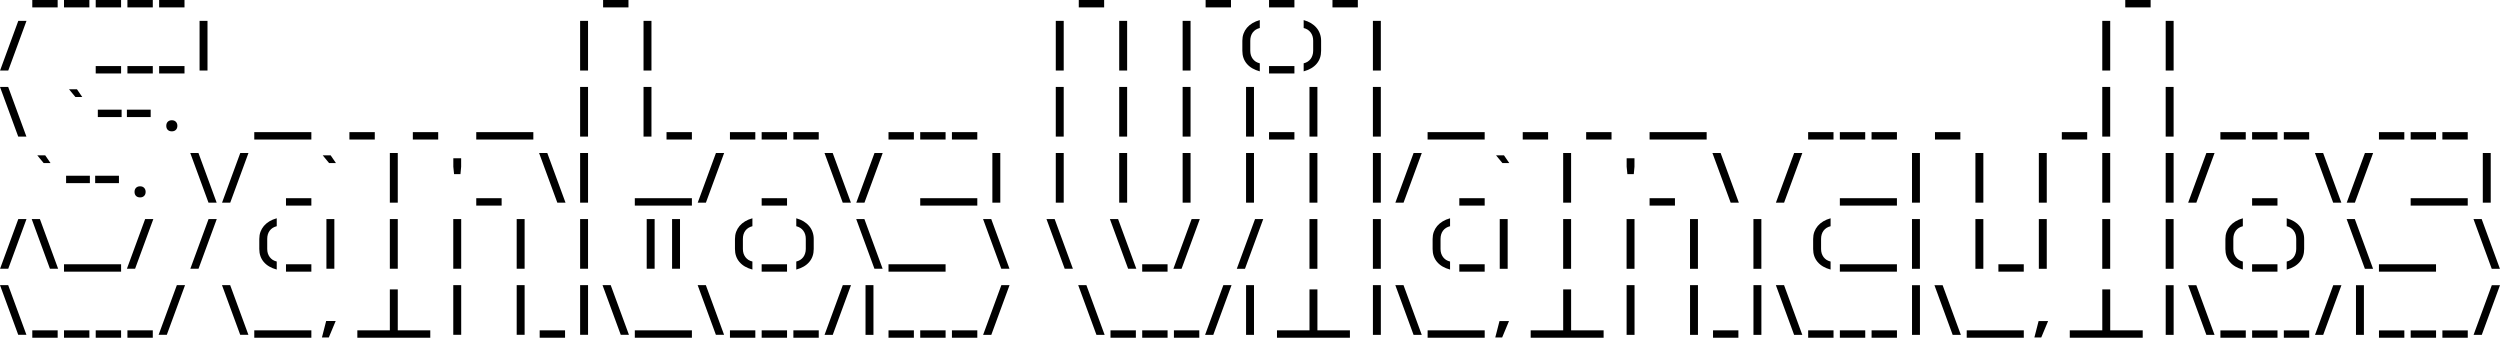<?xml version="1.0" encoding="UTF-8" standalone="no"?>
<!-- Created with Inkscape (http://www.inkscape.org/) -->

<svg
   width="882.954"
   height="119.28"
   viewBox="0 0 882.954 119.28"
   version="1.1"
   id="svg1"
   xmlns="http://www.w3.org/2000/svg"
   xmlns:svg="http://www.w3.org/2000/svg">
  <defs
     id="defs1" />
  <g
     id="layer1"
     transform="translate(107.255,-66.253)">
    <path
       d="m 29.767,38.338 h 8.96 v 2.613 h -8.96 z m 11.2,0 h 8.96 v 2.613 h -8.96 z m 11.2,0 h 8.96 v 2.613 H 52.167 Z m 11.2,0 h 8.96 v 2.613 h -8.96 z m 11.2,0 h 8.96 v 2.613 h -8.96 z m 156.8,0 h 8.96 v 2.613 h -8.96 z m 168,0 h 8.96 v 2.613 h -8.96 z m 44.8,0 h 8.96 v 2.613 h -8.96 z m 22.4,0 h 8.96 v 2.613 h -8.96 z m 22.4,0 h 8.96 v 2.613 h -8.96 z m 280.001,0 h 8.96 v 2.613 h -8.96 z M 24.821,45.711 h 2.893 L 21.274,63.258 H 18.381 Z M 52.167,61.671 h 8.96 v 2.613 H 52.167 Z m 11.2,0 h 8.96 v 2.613 h -8.96 z m 11.2,0 h 8.96 v 2.613 H 74.567 Z M 88.847,45.711 h 2.8 v 17.547 h -2.8 z m 134.4,0 h 2.8 v 17.547 h -2.8 z m 22.4,0 h 2.8 v 17.547 h -2.8 z m 145.6,0 h 2.8 v 17.547 h -2.8 z m 22.4,0 h 2.8 v 17.547 h -2.8 z m 22.4,0 h 2.8 v 17.547 h -2.8 z m 21.093,7 q 0,-1.325 0.411,-2.483 0.429,-1.157 1.213,-2.091 0.803,-0.933 1.941,-1.624 1.139,-0.691 2.595,-1.083 v 2.8 q -1.587,0.392 -2.483,1.568 -0.877,1.176 -0.877,2.912 v 3.565 q 0,0.84 0.224,1.568 0.243,0.728 0.672,1.307 0.429,0.56 1.045,0.971 0.635,0.392 1.419,0.579 v 2.837 q -2.987,-0.803 -4.573,-2.669 -1.587,-1.867 -1.587,-4.592 z m 9.427,8.96 h 8.96 v 2.613 h -8.96 z m 12.227,-16.24 q 1.456,0.392 2.595,1.083 1.139,0.691 1.923,1.624 0.803,0.933 1.213,2.091 0.429,1.157 0.429,2.483 v 3.565 q 0,2.725 -1.587,4.592 -1.587,1.867 -4.573,2.669 v -2.837 q 0.784,-0.187 1.4,-0.579 0.635,-0.411 1.064,-0.971 0.429,-0.579 0.653,-1.307 0.243,-0.728 0.243,-1.568 v -3.565 q 0,-1.736 -0.896,-2.912 -0.877,-1.176 -2.464,-1.568 z m 24.453,0.28 h 2.8 v 17.547 h -2.8 z m 257.601,0 h 2.8 v 17.547 h -2.8 z m 22.4,0 h 2.8 v 17.547 h -2.8 z M 27.695,86.591 H 24.802 L 18.362,69.044 h 2.893 z M 42.741,69.866 h 2.8 l 1.867,2.725 h -2.427 z m 28.84,7.205 v 2.613 h -8.4 v -2.613 z m -18.667,0 h 8.4 v 2.613 H 52.914 Z M 77.087,82.783 q 0,-0.896 0.523,-1.437 0.541,-0.541 1.437,-0.541 0.896,0 1.419,0.541 0.541,0.541 0.541,1.437 0,0.877 -0.541,1.419 -0.523,0.523 -1.419,0.523 -0.896,0 -1.437,-0.523 Q 77.087,83.66 77.087,82.783 Z m 31.08,2.221 h 20.16 v 2.613 h -20.16 z m 33.6,0 h 8.96 v 2.613 h -8.96 z m 22.4,0 h 8.96 v 2.613 h -8.96 z m 22.4,0 h 20.16 v 2.613 h -20.16 z m 36.68,-15.96 h 2.8 v 17.547 h -2.8 z m 22.4,0 h 2.8 v 17.547 h -2.8 z m 8.12,15.96 h 8.96 v 2.613 h -8.96 z m 22.4,0 h 8.96 v 2.613 h -8.96 z m 11.2,0 h 8.96 v 2.613 h -8.96 z m 11.2,0 h 8.96 v 2.613 h -8.96 z m 33.6,0 h 8.96 v 2.613 h -8.96 z m 11.2,0 h 8.96 v 2.613 h -8.96 z m 11.2,0 h 8.96 v 2.613 h -8.96 z m 36.68,-15.96 h 2.8 v 17.547 h -2.8 z m 22.4,0 h 2.8 v 17.547 h -2.8 z m 22.4,0 h 2.8 v 17.547 h -2.8 z m 22.4,0 h 2.8 v 17.547 h -2.8 z m 8.12,15.96 h 8.96 v 2.613 h -8.96 z m 14.28,-15.96 h 2.8 v 17.547 h -2.8 z m 22.4,0 h 2.8 v 17.547 h -2.8 z m 19.32,15.96 h 20.16 v 2.613 h -20.16 z m 33.6,0 h 8.96 v 2.613 h -8.96 z m 22.4,0 h 8.96 v 2.613 h -8.96 z m 22.4,0 h 20.16 v 2.613 h -20.16 z m 56,0 h 8.96 v 2.613 h -8.96 z m 11.2,0 h 8.96 v 2.613 h -8.96 z m 11.2,0 h 8.96 v 2.613 h -8.96 z m 22.4,0 h 8.96 v 2.613 h -8.96 z m 44.8,0 h 8.96 v 2.613 h -8.96 z m 14.28,-15.96 h 2.8 v 17.547 h -2.8 z m 22.4,0 h 2.8 v 17.547 h -2.8 z m 19.32,15.96 h 8.96 v 2.613 h -8.96 z m 11.2,0 h 8.96 v 2.613 h -8.96 z m 11.2,0 h 8.96 v 2.613 h -8.96 z m 33.6,0 h 8.96 v 2.613 h -8.96 z m 11.2,0 h 8.96 v 2.613 h -8.96 z m 11.2,0 h 8.96 v 2.613 h -8.96 z m -849.429,8.195 h 2.8 l 1.867,2.725 h -2.427 z m 28.84,7.205 v 2.613 h -8.4 v -2.613 z m -18.667,0 h 8.4 v 2.613 h -8.4 z m 24.173,5.712 q 0,-0.896 0.523,-1.437 0.541,-0.541 1.437,-0.541 0.896,0 1.419,0.541 0.541,0.541 0.541,1.437 0,0.877 -0.541,1.419 -0.523,0.523 -1.419,0.523 -0.896,0 -1.437,-0.523 -0.523,-0.541 -0.523,-1.419 z m 29.008,3.808 H 92.002 L 85.562,92.378 h 2.893 z M 103.221,92.378 h 2.893 l -6.44,17.547 h -2.893 z m 16.147,15.96 h 8.96 v 2.613 h -8.96 z m 12.973,-15.139 h 2.8 l 1.867,2.725 h -2.427 z m 23.707,-0.821 h 2.8 v 17.547 h -2.8 z m 22.419,1.867 h 2.763 v 2.987 l -0.243,2.613 h -2.259 l -0.261,-2.613 z m 8.101,14.093 h 8.96 v 2.613 h -8.96 z m 31.528,1.587 h -2.893 L 208.762,92.378 h 2.893 z m 5.152,-17.547 h 2.8 v 17.547 h -2.8 z m 19.32,15.96 h 20.16 v 2.613 h -20.16 z m 28.653,-15.96 h 2.893 l -6.44,17.547 h -2.893 z m 16.147,15.96 h 8.96 v 2.613 h -8.96 z m 31.528,1.587 h -2.893 l -6.44,-17.547 h 2.893 z m 8.325,-17.547 h 2.893 l -6.44,17.547 h -2.893 z m 16.147,15.96 h 20.16 v 2.613 h -20.16 z m 25.48,-15.96 h 2.8 v 17.547 h -2.8 z m 22.4,0 h 2.8 v 17.547 h -2.8 z m 22.4,0 h 2.8 v 17.547 h -2.8 z m 22.4,0 h 2.8 v 17.547 h -2.8 z m 22.4,0 h 2.8 v 17.547 h -2.8 z m 22.4,0 h 2.8 v 17.547 h -2.8 z m 22.4,0 h 2.8 v 17.547 h -2.8 z m 14.373,0 h 2.893 l -6.44,17.547 h -2.893 z m 16.147,15.96 h 8.96 v 2.613 h -8.96 z m 12.973,-15.139 h 2.8 l 1.867,2.725 h -2.427 z m 23.707,-0.821 h 2.8 v 17.547 h -2.8 z m 22.419,1.867 h 2.763 v 2.987 l -0.243,2.613 h -2.259 l -0.261,-2.613 z m 8.101,14.093 h 8.96 v 2.613 h -8.96 z m 31.528,1.587 h -2.893 l -6.44,-17.547 h 2.893 z m 19.525,-17.547 h 2.893 l -6.44,17.547 h -2.893 z m 16.147,15.96 h 20.16 v 2.613 h -20.16 z m 25.48,-15.96 h 2.8 v 17.547 h -2.8 z m 22.4,0 h 2.8 v 17.547 h -2.8 z m 22.4,0 h 2.8 v 17.547 h -2.8 z m 22.4,0 h 2.8 v 17.547 h -2.8 z m 22.4,0 h 2.8 v 17.547 h -2.8 z m 14.373,0 h 2.893 l -6.44,17.547 h -2.893 z m 16.147,15.96 h 8.96 v 2.613 h -8.96 z m 31.528,1.587 h -2.893 l -6.44,-17.547 h 2.893 z m 8.325,-17.547 h 2.893 l -6.44,17.547 h -2.893 z m 16.147,15.96 h 20.16 v 2.613 h -20.16 z m 25.48,-15.96 h 2.8 v 17.547 h -2.8 z M 24.821,115.711 h 2.893 l -6.44,17.547 h -2.893 z m 14.075,17.547 H 36.002 L 29.562,115.711 H 32.455 Z m 2.072,-1.587 h 20.16 v 2.613 H 40.967 Z M 69.621,115.711 h 2.893 l -6.44,17.547 h -2.893 z m 22.4,0 h 2.893 l -6.44,17.547 h -2.893 z m 17.92,7 q 0,-1.325 0.411,-2.483 0.429,-1.157 1.213,-2.091 0.803,-0.933 1.941,-1.624 1.139,-0.691 2.595,-1.083 v 2.8 q -1.587,0.392 -2.483,1.568 -0.877,1.176 -0.877,2.912 v 3.565 q 0,0.84 0.224,1.568 0.243,0.728 0.672,1.307 0.429,0.56 1.045,0.971 0.635,0.392 1.419,0.579 v 2.837 q -2.987,-0.803 -4.573,-2.669 -1.587,-1.867 -1.587,-4.592 z m 9.427,8.96 h 8.96 v 2.613 h -8.96 z m 14.28,-15.96 h 2.8 v 17.547 h -2.8 z m 22.4,0 h 2.8 v 17.547 h -2.8 z m 22.4,0 h 2.8 v 17.547 h -2.8 z m 22.4,0 h 2.8 v 17.547 h -2.8 z m 22.4,0 h 2.8 v 17.547 h -2.8 z m 32.48,0 h 2.8 v 17.547 h -2.8 z m -8.96,0 h 2.8 v 17.547 h -2.8 z m 31.173,7 q 0,-1.325 0.411,-2.483 0.429,-1.157 1.213,-2.091 0.803,-0.933 1.941,-1.624 1.139,-0.691 2.595,-1.083 v 2.8 q -1.587,0.392 -2.483,1.568 -0.877,1.176 -0.877,2.912 v 3.565 q 0,0.84 0.224,1.568 0.243,0.728 0.672,1.307 0.429,0.56 1.045,0.971 0.635,0.392 1.419,0.579 v 2.837 q -2.987,-0.803 -4.573,-2.669 -1.587,-1.867 -1.587,-4.592 z m 9.427,8.96 h 8.96 v 2.613 h -8.96 z m 12.227,-16.24 q 1.456,0.392 2.595,1.083 1.139,0.691 1.923,1.624 0.803,0.933 1.213,2.091 0.429,1.157 0.429,2.483 v 3.565 q 0,2.725 -1.587,4.592 -1.587,1.867 -4.573,2.669 v -2.837 q 0.784,-0.187 1.4,-0.579 0.635,-0.411 1.064,-0.971 0.429,-0.579 0.653,-1.307 0.243,-0.728 0.243,-1.568 v -3.565 q 0,-1.736 -0.896,-2.912 -0.877,-1.176 -2.464,-1.568 z m 30.501,17.827 h -2.893 l -6.44,-17.547 h 2.893 z m 2.072,-1.587 h 20.16 v 2.613 h -20.16 z m 42.728,1.587 h -2.893 L 365.563,115.711 h 2.893 z m 22.4,0 h -2.893 l -6.44,-17.547 h 2.893 z m 22.4,0 h -2.893 l -6.44,-17.547 h 2.893 z m 2.072,-1.587 h 8.96 v 2.613 h -8.96 z m 17.453,-15.96 h 2.893 l -6.44,17.547 h -2.893 z m 22.4,0 h 2.893 l -6.44,17.547 h -2.893 z m 19.227,0 h 2.8 v 17.547 h -2.8 z m 22.4,0 h 2.8 v 17.547 h -2.8 z m 21.093,7 q 0,-1.325 0.411,-2.483 0.429,-1.157 1.213,-2.091 0.803,-0.933 1.941,-1.624 1.139,-0.691 2.595,-1.083 v 2.8 q -1.587,0.392 -2.483,1.568 -0.877,1.176 -0.877,2.912 v 3.565 q 0,0.84 0.224,1.568 0.243,0.728 0.672,1.307 0.429,0.56 1.045,0.971 0.635,0.392 1.419,0.579 v 2.837 q -2.987,-0.803 -4.573,-2.669 -1.587,-1.867 -1.587,-4.592 z m 9.427,8.96 h 8.96 v 2.613 h -8.96 z m 14.28,-15.96 h 2.8 v 17.547 h -2.8 z m 22.4,0 h 2.8 v 17.547 h -2.8 z m 22.4,0 h 2.8 v 17.547 h -2.8 z m 22.4,0 h 2.8 v 17.547 h -2.8 z m 22.4,0 h 2.8 v 17.547 h -2.8 z m 21.093,7 q 0,-1.325 0.411,-2.483 0.429,-1.157 1.213,-2.091 0.803,-0.933 1.941,-1.624 1.139,-0.691 2.595,-1.083 v 2.8 q -1.587,0.392 -2.483,1.568 -0.877,1.176 -0.877,2.912 v 3.565 q 0,0.84 0.224,1.568 0.243,0.728 0.672,1.307 0.429,0.56 1.045,0.971 0.635,0.392 1.419,0.579 v 2.837 q -2.987,-0.803 -4.573,-2.669 -1.587,-1.867 -1.587,-4.592 z m 9.427,8.96 h 20.16 v 2.613 h -20.16 z m 25.48,-15.96 h 2.8 v 17.547 h -2.8 z m 22.4,0 h 2.8 v 17.547 h -2.8 z m 8.12,15.96 h 8.96 v 2.613 h -8.96 z m 14.28,-15.96 h 2.8 v 17.547 h -2.8 z m 22.4,0 h 2.8 v 17.547 h -2.8 z m 22.4,0 h 2.8 v 17.547 h -2.8 z m 21.093,7 q 0,-1.325 0.411,-2.483 0.429,-1.157 1.213,-2.091 0.803,-0.933 1.941,-1.624 1.139,-0.691 2.595,-1.083 v 2.8 q -1.587,0.392 -2.483,1.568 -0.877,1.176 -0.877,2.912 v 3.565 q 0,0.84 0.224,1.568 0.243,0.728 0.672,1.307 0.429,0.56 1.045,0.971 0.635,0.392 1.419,0.579 v 2.837 q -2.987,-0.803 -4.573,-2.669 -1.587,-1.867 -1.587,-4.592 z m 9.427,8.96 h 8.96 v 2.613 h -8.96 z m 12.227,-16.24 q 1.456,0.392 2.595,1.083 1.139,0.691 1.923,1.624 0.803,0.933 1.213,2.091 0.429,1.157 0.429,2.483 v 3.565 q 0,2.725 -1.587,4.592 -1.587,1.867 -4.573,2.669 v -2.837 q 0.784,-0.187 1.4,-0.579 0.635,-0.411 1.064,-0.971 0.429,-0.579 0.653,-1.307 0.243,-0.728 0.243,-1.568 v -3.565 q 0,-1.736 -0.896,-2.912 -0.877,-1.176 -2.464,-1.568 z m 30.501,17.827 h -2.893 l -6.44,-17.547 h 2.893 z m 2.072,-1.587 h 20.16 v 2.613 h -20.16 z m 42.728,1.587 h -2.893 l -6.44,-17.547 h 2.893 z M 27.695,156.591 h -2.893 l -6.44,-17.547 h 2.893 z m 2.072,-1.587 h 8.96 v 2.613 h -8.96 z m 11.2,0 h 8.96 v 2.613 h -8.96 z m 11.2,0 h 8.96 v 2.613 H 52.167 Z m 11.2,0 h 8.96 v 2.613 H 63.367 Z M 80.821,139.045 h 2.893 l -6.44,17.547 h -2.893 z m 25.275,17.547 h -2.893 l -6.44,-17.547 h 2.893 z m 2.072,-1.587 h 20.16 v 2.613 h -20.16 z m 28.747,-3.285 -2.427,5.805 h -2.427 l 1.493,-5.805 z m 7.653,5.899 v -2.613 h 11.48 v -14.467 h 2.8 v 14.467 h 11.48 v 2.613 z m 33.88,-18.573 h 2.8 v 17.547 h -2.8 z m 22.4,0 h 2.8 v 17.547 h -2.8 z m 8.12,15.96 h 8.96 v 2.613 h -8.96 z m 14.28,-15.96 h 2.8 v 17.547 h -2.8 z m 17.248,17.547 h -2.893 l -6.44,-17.547 h 2.893 z m 2.072,-1.587 h 20.16 v 2.613 h -20.16 z m 31.528,1.587 h -2.893 l -6.44,-17.547 h 2.893 z m 2.072,-1.587 h 8.96 v 2.613 h -8.96 z m 11.2,0 h 8.96 v 2.613 h -8.96 z m 11.2,0 h 8.96 v 2.613 h -8.96 z m 17.453,-15.96 h 2.893 l -6.44,17.547 h -2.893 z m 8.027,0 h 2.8 v 17.547 h -2.8 z m 8.12,15.96 h 8.96 v 2.613 h -8.96 z m 11.2,0 h 8.96 v 2.613 h -8.96 z m 11.2,0 h 8.96 v 2.613 h -8.96 z m 17.453,-15.96 h 2.893 l -6.44,17.547 h -2.893 z m 36.475,17.547 h -2.893 l -6.44,-17.547 h 2.893 z m 2.072,-1.587 h 8.96 v 2.613 h -8.96 z m 11.2,0 h 8.96 v 2.613 h -8.96 z m 11.2,0 h 8.96 v 2.613 h -8.96 z m 17.453,-15.96 h 2.893 l -6.44,17.547 h -2.893 z m 8.027,0 h 2.8 v 17.547 h -2.8 z m 10.92,18.573 v -2.613 h 11.48 v -14.467 h 2.8 v 14.467 h 11.48 v 2.613 z m 33.88,-18.573 h 2.8 v 17.547 h -2.8 z m 17.248,17.547 h -2.893 l -6.44,-17.547 h 2.893 z m 2.072,-1.587 h 20.16 v 2.613 h -20.16 z m 28.747,-3.285 -2.427,5.805 h -2.427 l 1.493,-5.805 z m 7.653,5.899 v -2.613 h 11.48 v -14.467 h 2.8 v 14.467 h 11.48 v 2.613 z m 33.88,-18.573 h 2.8 v 17.547 h -2.8 z m 22.4,0 h 2.8 v 17.547 h -2.8 z m 8.12,15.96 h 8.96 v 2.613 h -8.96 z m 14.28,-15.96 h 2.8 v 17.547 h -2.8 z m 17.248,17.547 h -2.893 l -6.44,-17.547 h 2.893 z m 2.072,-1.587 h 8.96 v 2.613 h -8.96 z m 11.2,0 h 8.96 v 2.613 h -8.96 z m 11.2,0 h 8.96 v 2.613 h -8.96 z m 14.28,-15.96 h 2.8 v 17.547 h -2.8 z m 17.248,17.547 h -2.893 l -6.44,-17.547 h 2.893 z m 2.072,-1.587 h 20.16 v 2.613 h -20.16 z m 28.747,-3.285 -2.427,5.805 h -2.427 l 1.493,-5.805 z m 7.653,5.899 v -2.613 h 11.48 v -14.467 h 2.8 v 14.467 h 11.48 v 2.613 z m 33.88,-18.573 h 2.8 v 17.547 h -2.8 z m 17.248,17.547 h -2.893 l -6.44,-17.547 h 2.893 z m 2.072,-1.587 h 8.96 v 2.613 h -8.96 z m 11.2,0 h 8.96 v 2.613 h -8.96 z m 11.2,0 h 8.96 v 2.613 h -8.96 z m 17.453,-15.96 h 2.893 l -6.44,17.547 h -2.893 z m 8.027,0 h 2.8 v 17.547 h -2.8 z m 8.12,15.96 h 8.96 v 2.613 h -8.96 z m 11.2,0 h 8.96 v 2.613 h -8.96 z m 11.2,0 h 8.96 v 2.613 h -8.96 z m 17.453,-15.96 h 2.893 l -6.44,17.547 h -2.893 z"
       id="text1"
       style="font-weight:800;font-size:18.667px;font-family:'JetBrains Mono';-inkscape-font-specification:'JetBrains Mono Ultra-Bold';white-space:pre"
       transform="translate(-125.617,27.915)"
       aria-label=" _____             _              _   _ _ _                        _&#10;/  ___|           | |            | | | (_) |                      | |&#10;\ `--.  __ _ _ __ | |_ ___  ___  | | | |_| | __ _ _ __   ___ _   _| | ___  ___&#10; `--. \/ _` | '_ \| __/ _ \/ __| | | | | | |/ _` | '_ \ / __| | | | |/ _ \/ __|&#10;/\__/ / (_| | | | | || (_) \__ \ \ \_/ / | | (_| | | | | (__| |_| | | (_) \__ \&#10;\____/ \__,_|_| |_|\__\___/|___/  \___/|_|_|\__,_|_| |_|\___|\__,_|_|\___/|___/&#10;" />
  </g>
</svg>
